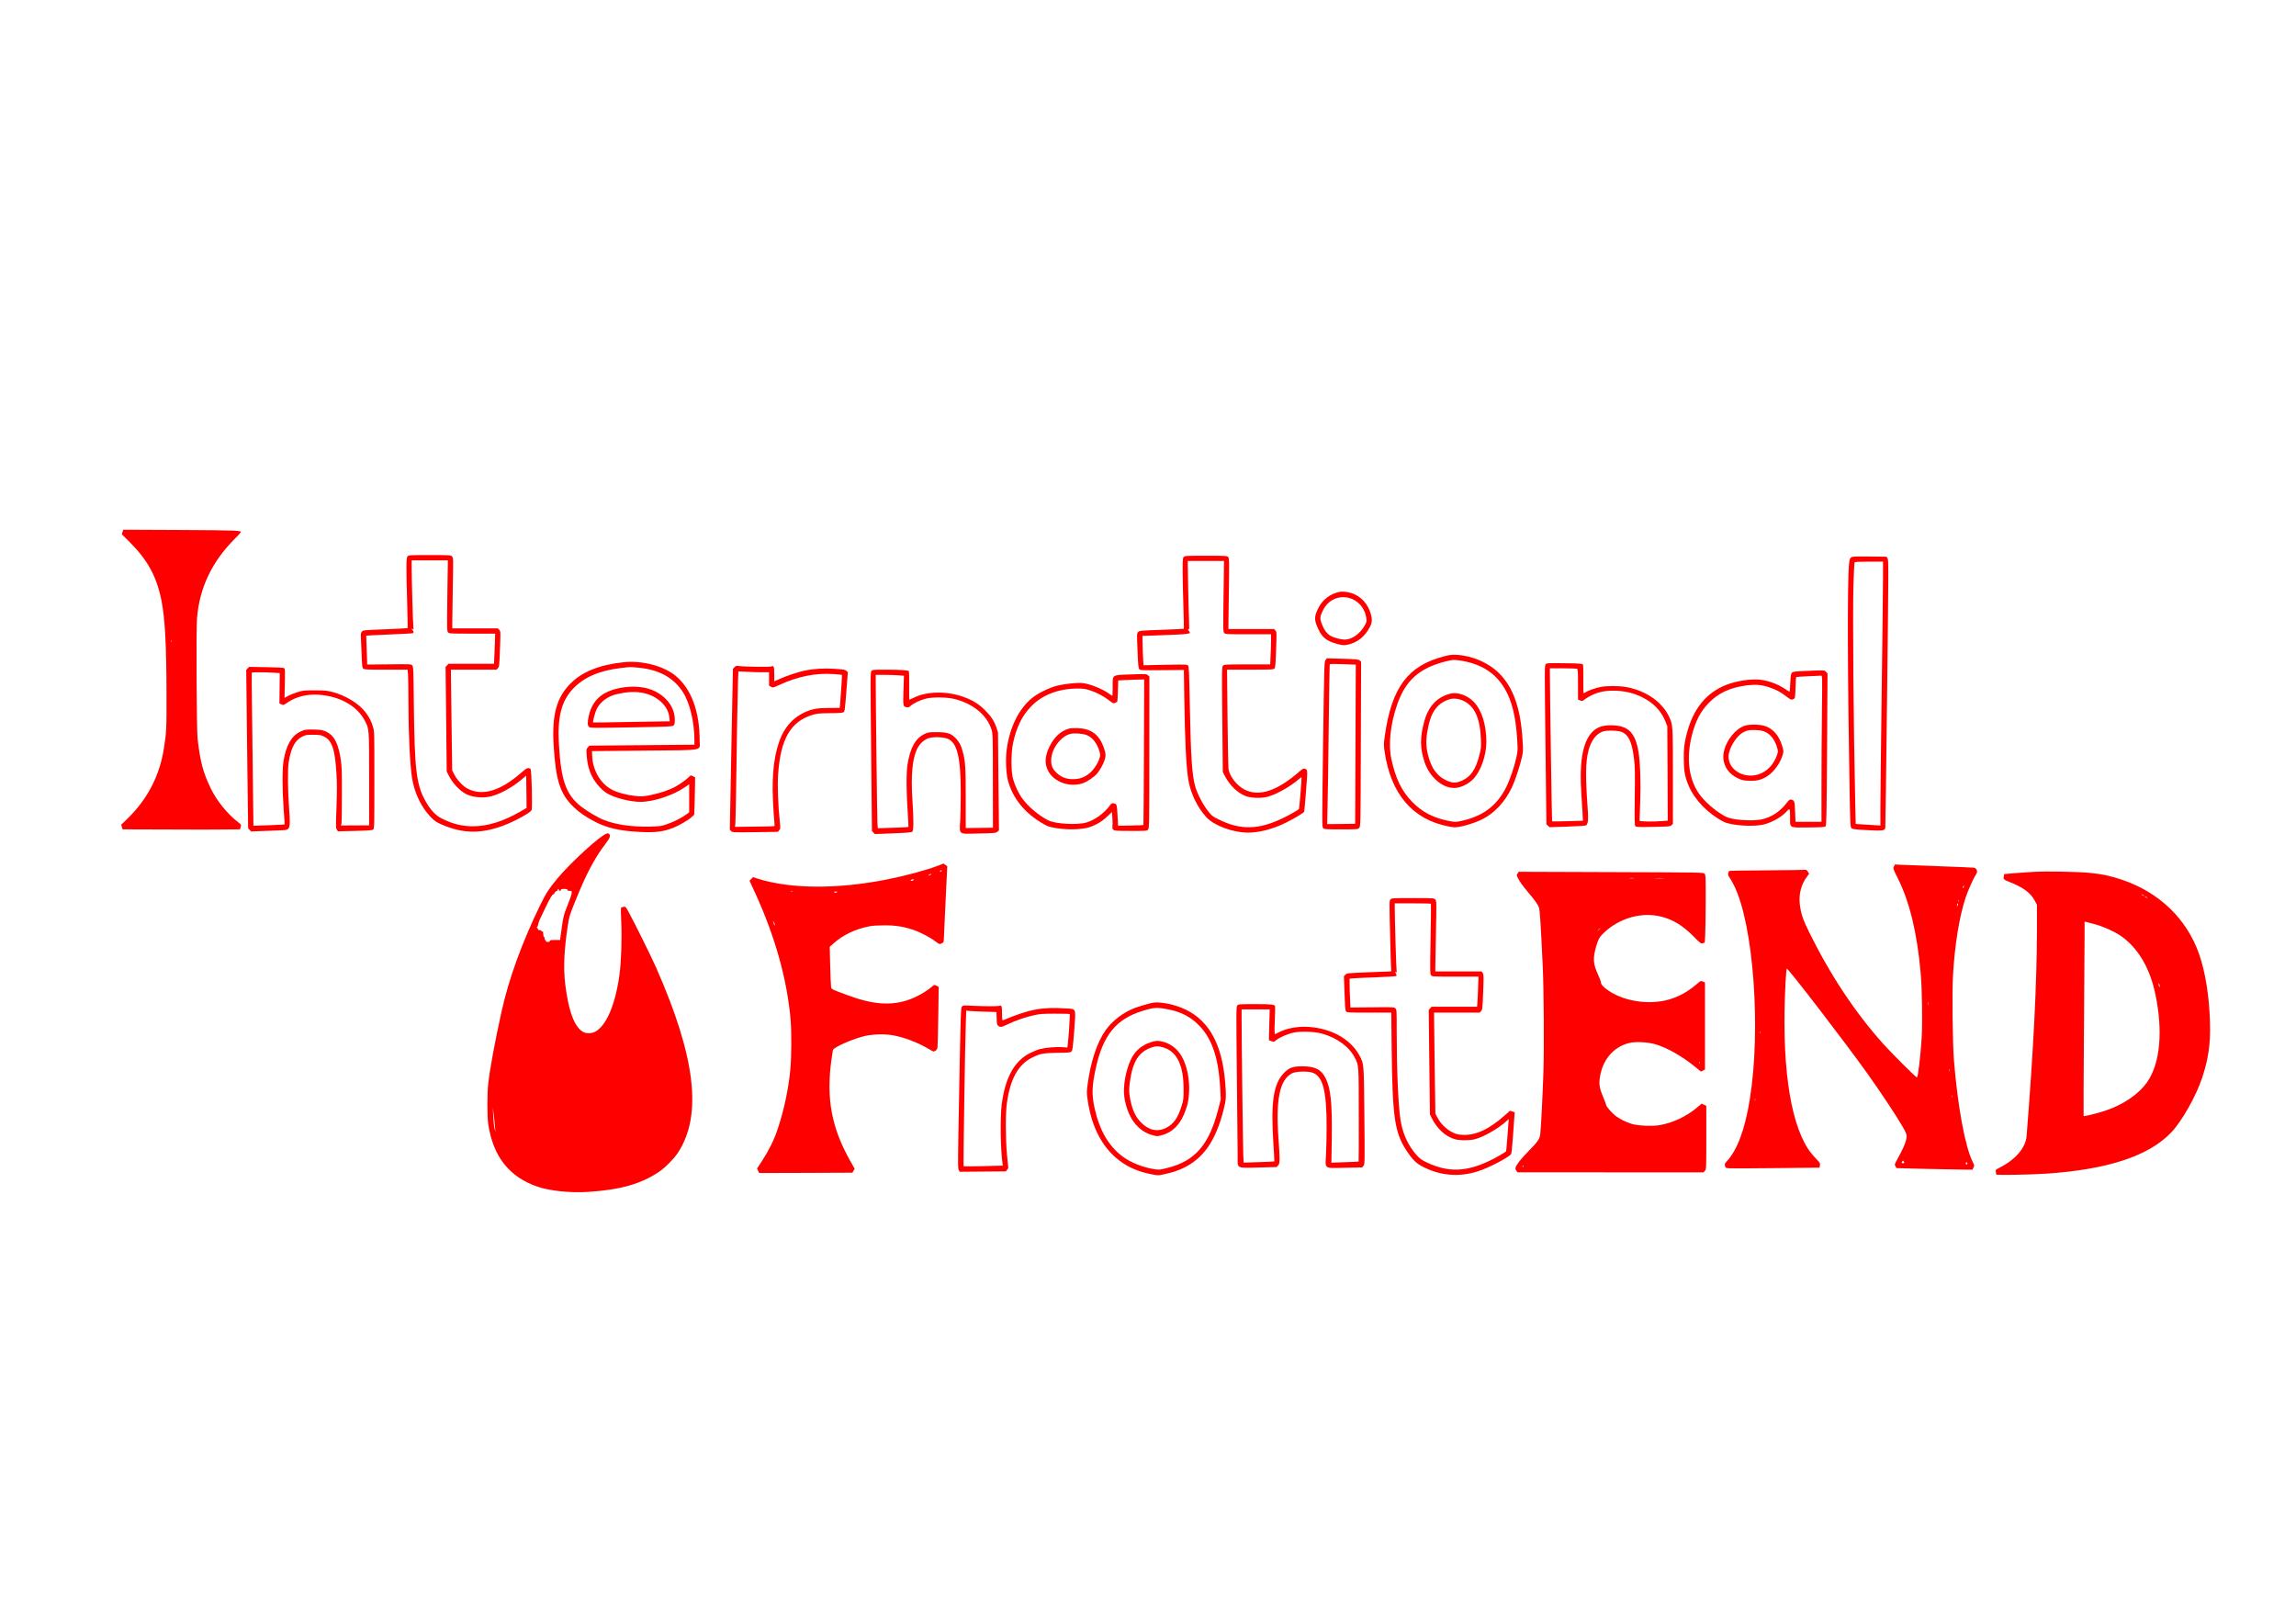 <?xml version="1.0" standalone="no"?>
<!DOCTYPE svg PUBLIC "-//W3C//DTD SVG 20010904//EN"
 "http://www.w3.org/TR/2001/REC-SVG-20010904/DTD/svg10.dtd">
<svg version="1.0" xmlns="http://www.w3.org/2000/svg"
 width="3508pt" height="2480pt" viewBox="0 0 3508 2480"
 preserveAspectRatio="xMidYMid meet">

<g transform="translate(0,2480) scale(0.1,-0.1)"
fill="red" stroke="none">
<path d="M1872 16673 l-11 -35 112 -111 c281 -280 417 -526 492 -891 55 -273
78 -672 79 -1436 1 -554 0 -573 -40 -835 -65 -418 -254 -780 -562 -1077 l-90
-87 10 -36 11 -35 671 -2 c369 -2 707 -2 751 -1 44 1 146 2 226 2 l146 1 10
35 c11 35 10 36 -35 71 -160 121 -333 333 -421 518 -119 247 -161 405 -202
761 -15 136 -23 1663 -9 1838 38 465 224 859 572 1211 54 54 98 102 98 106 0
26 -61 28 -911 33 l-886 4 -11 -34z m745 -1675 c-3 -8 -6 -5 -6 6 -1 11 2 17
5 13 3 -3 4 -12 1 -19z"/>
<path d="M6227 16302 c-21 -23 -22 -153 -6 -711 6 -211 9 -385 6 -387 -2 -2
-156 -10 -342 -18 -337 -13 -338 -13 -357 -37 -16 -21 -18 -36 -13 -109 3 -47
8 -165 11 -262 5 -152 9 -179 24 -193 16 -14 58 -16 347 -15 l330 0 7 -76 c3
-42 6 -224 6 -403 0 -496 23 -968 56 -1181 36 -227 147 -456 293 -600 54 -55
83 -73 161 -107 320 -139 597 -144 940 -16 169 63 409 194 431 235 16 30 2
620 -15 631 -39 25 -54 19 -141 -57 -317 -277 -586 -359 -812 -249 -74 36
-162 128 -208 214 l-36 69 -9 653 c-5 358 -9 705 -10 770 l0 117 348 0 349 0
21 23 c20 21 21 38 31 292 10 268 10 270 -11 292 l-21 23 -349 0 -348 0 1 153
c0 83 4 325 8 537 7 376 7 386 -12 408 -20 22 -21 22 -342 22 -299 0 -323 -1
-338 -18z m608 -603 c-6 -507 -6 -542 11 -560 16 -18 34 -19 369 -19 l351 0
-3 -97 c-2 -54 -6 -158 -9 -230 l-6 -133 -347 0 -348 0 -22 -24 -23 -24 9
-799 8 -799 28 -55 c58 -119 169 -239 267 -289 102 -52 264 -67 384 -35 145
38 317 133 461 253 l75 63 2 -171 c1 -93 3 -204 3 -246 l0 -77 -95 -55 c-260
-150 -499 -225 -725 -225 -164 0 -310 36 -470 116 -103 51 -179 133 -260 280
-134 244 -161 475 -172 1475 -5 516 -7 565 -23 585 -18 22 -20 22 -354 18
l-336 -3 -1 49 c-1 26 -4 125 -8 220 l-6 172 70 5 c39 3 195 10 347 16 153 6
285 13 293 16 19 8 19 28 0 44 -8 7 -15 17 -15 22 0 6 7 5 16 -3 14 -12 15 -8
10 32 -7 47 -26 719 -26 907 l0 112 276 0 277 0 -8 -541z"/>
<path d="M18086 16291 c-16 -17 -17 -43 -17 -228 1 -114 6 -356 12 -537 6
-180 9 -330 7 -332 -2 -2 -156 -9 -341 -16 -325 -11 -338 -13 -358 -34 -20
-21 -20 -26 -9 -285 9 -224 13 -266 27 -282 16 -17 35 -18 349 -15 l332 3 6
-420 c11 -677 29 -1048 61 -1250 33 -210 139 -431 279 -582 117 -127 407 -233
635 -233 170 0 376 54 568 147 132 65 281 153 289 173 3 8 16 154 29 325 25
329 26 318 -23 331 -18 5 -34 -3 -70 -35 -345 -304 -623 -397 -846 -284 -118
60 -231 205 -246 316 -4 34 -11 389 -15 790 l-7 727 355 0 c324 0 355 1 370
18 12 14 17 66 24 287 10 263 9 271 -10 293 l-20 22 -350 0 -349 0 7 540 c7
511 7 542 -10 560 -17 19 -32 20 -340 20 -304 0 -323 -1 -339 -19z m608 -601
c-7 -512 -6 -541 11 -560 17 -19 31 -20 367 -20 l348 0 0 -93 c0 -52 -3 -155
-7 -230 l-6 -137 -352 0 c-336 0 -353 -1 -370 -20 -16 -18 -17 -62 -10 -821
l8 -803 32 -62 c74 -142 193 -257 315 -305 78 -30 226 -37 323 -15 137 33 348
150 491 272 22 19 40 33 42 31 5 -5 -33 -474 -39 -484 -10 -17 -149 -96 -257
-147 -363 -172 -634 -178 -957 -21 -108 52 -114 57 -178 137 -76 95 -164 266
-195 378 -48 176 -66 454 -81 1230 -10 513 -13 597 -27 613 -14 16 -38 17
-348 11 l-332 -7 -6 89 c-3 49 -7 150 -8 224 l-3 135 350 13 c374 14 399 18
362 60 -19 21 -23 37 -5 26 8 -5 10 31 5 147 -4 85 -10 322 -14 527 l-6 372
277 0 278 0 -8 -540z"/>
<path d="M28281 16283 c-18 -15 -24 -34 -31 -113 -26 -263 -21 -1770 10 -3475
9 -484 12 -531 28 -547 15 -15 52 -20 239 -30 240 -13 269 -9 278 36 2 12 15
937 28 2056 22 1916 23 2036 7 2060 l-17 25 -260 3 c-237 2 -262 1 -282 -15z
m489 -295 c0 -128 -9 -912 -20 -1743 -11 -830 -20 -1633 -20 -1784 l0 -273
-87 6 c-49 3 -134 8 -189 12 l-101 6 -7 301 c-27 1207 -41 2954 -27 3365 5
177 13 327 16 332 4 6 92 10 221 10 l214 0 0 -232z"/>
<path d="M20475 15759 c-149 -27 -269 -118 -335 -253 -64 -132 -63 -179 5
-323 59 -126 132 -181 296 -223 74 -19 91 -20 143 -10 151 30 265 119 346 271
35 66 38 117 14 200 -46 155 -146 265 -283 314 -64 22 -140 32 -186 24z m193
-114 c115 -51 196 -168 209 -300 4 -45 0 -57 -34 -114 -72 -120 -190 -201
-297 -202 -49 -1 -156 25 -205 51 -70 36 -118 104 -156 219 -20 60 -14 94 31
183 87 172 278 241 452 163z"/>
<path d="M22055 14771 c-544 -144 -789 -471 -895 -1200 -20 -138 -20 -148 -5
-255 95 -646 428 -1036 974 -1141 82 -16 103 -17 170 -6 93 15 257 69 343 112
194 97 354 269 460 495 48 103 118 313 149 449 22 96 22 106 11 280 -30 479
-142 794 -357 1009 -161 161 -410 269 -650 282 -77 4 -105 0 -200 -25z m281
-66 c307 -54 517 -191 657 -430 107 -184 166 -423 187 -760 11 -168 10 -183
-10 -279 -30 -141 -100 -347 -154 -456 -145 -292 -362 -454 -705 -525 -68 -14
-83 -14 -159 0 -246 46 -427 139 -578 297 -161 168 -249 350 -315 648 -50 225
-16 541 92 847 128 362 336 546 734 648 109 28 137 29 251 10z"/>
<path d="M22159 14203 c-202 -51 -336 -194 -398 -424 -67 -245 -66 -410 4
-620 79 -237 285 -410 472 -396 91 7 199 61 272 135 114 117 201 361 201 566
0 263 -71 488 -193 614 -96 100 -249 153 -358 125z m206 -112 c166 -82 248
-263 261 -576 6 -132 4 -146 -24 -255 -55 -213 -127 -321 -257 -382 -99 -46
-157 -45 -257 5 -131 64 -214 178 -263 358 -36 133 -41 231 -20 364 48 306
140 445 340 512 61 20 147 10 220 -26z"/>
<path d="M20254 14719 c-21 -24 -21 -30 -39 -1287 -16 -1207 -16 -1264 0
-1282 17 -19 33 -20 275 -20 253 0 257 0 277 23 21 22 21 26 25 1279 l4 1258
-20 19 c-19 18 -42 20 -261 27 l-240 7 -21 -24z m461 -73 c0 0 -2 -548 -5
-1216 l-5 -1215 -214 -3 -214 -2 6 257 c4 142 12 688 18 1213 6 525 13 961 15
968 3 10 46 11 201 6 109 -4 198 -7 198 -8z"/>
<path d="M9530 14683 c-362 -37 -628 -142 -806 -318 -219 -216 -293 -479 -265
-948 32 -542 99 -748 308 -948 88 -84 174 -143 313 -217 185 -99 387 -146 685
-161 256 -13 372 2 534 68 94 39 225 117 271 161 l37 35 7 205 c3 113 6 241 6
286 l0 80 -34 16 c-33 16 -34 16 -57 -9 -36 -38 -134 -109 -206 -149 -91 -51
-234 -100 -381 -130 -120 -24 -133 -25 -235 -14 -139 15 -272 51 -357 96 -174
91 -293 293 -302 514 l-3 75 800 8 c946 9 845 -9 845 153 0 447 -128 792 -368
990 -184 151 -508 236 -792 207z m225 -83 c314 -30 538 -153 678 -372 107
-166 177 -460 177 -739 l0 -66 -802 -7 -803 -7 -24 -27 c-23 -25 -23 -31 -17
-122 8 -126 36 -232 87 -330 49 -96 145 -202 223 -249 118 -71 353 -131 513
-131 196 0 503 101 679 225 l64 44 0 -214 0 -215 -47 -34 c-75 -54 -189 -112
-293 -147 -90 -31 -104 -33 -265 -37 -266 -6 -514 29 -695 100 -89 34 -263
136 -349 204 -233 184 -309 396 -341 950 -25 419 37 663 215 852 164 174 400
277 725 316 148 18 146 18 275 6z"/>
<path d="M9495 14294 c-289 -51 -444 -185 -499 -431 -22 -98 -21 -146 4 -168
19 -17 48 -17 646 -7 565 10 628 13 645 28 15 14 19 31 19 89 0 178 -115 342
-305 436 -135 67 -323 86 -510 53z m304 -75 c232 -37 412 -198 428 -381 l6
-58 -59 0 c-33 0 -295 -5 -583 -10 -288 -6 -525 -9 -528 -7 -9 9 27 148 52
201 53 113 169 199 311 232 146 34 264 41 373 23z"/>
<path d="M23616 14652 c-17 -19 -17 -70 -3 -1232 l14 -1211 24 -23 24 -23 275
9 c198 7 279 13 288 22 25 24 32 90 22 222 -38 524 -36 738 10 917 39 154 118
258 222 293 62 20 233 15 289 -9 105 -46 155 -157 186 -417 13 -112 15 -210
10 -571 -4 -377 -3 -439 10 -451 12 -13 53 -15 271 -10 242 4 258 6 280 25
l22 20 0 726 c0 795 0 787 -60 915 -107 226 -359 399 -659 451 -106 19 -287
19 -383 1 -79 -15 -195 -56 -231 -81 -12 -8 -25 -15 -30 -15 -5 0 -7 97 -6
215 2 163 0 218 -9 227 -10 10 -82 14 -280 16 -256 3 -268 3 -286 -16z m478
-68 c14 -5 16 -36 16 -239 l0 -233 31 -12 c20 -9 36 -10 44 -4 161 120 305
162 520 151 145 -8 258 -37 380 -96 177 -87 293 -207 359 -369 l30 -77 4 -721
3 -721 -77 -6 c-138 -12 -354 -9 -354 6 0 6 5 131 10 275 11 291 1 612 -25
769 -50 307 -160 413 -427 413 -147 0 -235 -40 -312 -140 -120 -157 -166 -457
-136 -890 7 -102 15 -240 19 -306 l6 -122 -233 -7 c-128 -4 -235 -5 -238 -2
-4 4 -33 1937 -34 2275 l0 62 199 0 c110 0 206 -3 215 -6z"/>
<path d="M11221 14607 l-23 -26 -24 -1228 -23 -1228 20 -21 c20 -21 22 -21
367 -17 l347 5 20 24 c20 23 20 29 9 137 -26 240 -37 546 -25 721 37 540 192
806 531 907 65 19 100 22 261 24 146 1 191 4 207 15 19 14 22 38 43 313 l23
298 -21 20 c-18 18 -41 22 -174 31 -166 12 -326 2 -469 -28 -97 -20 -284 -83
-382 -128 l-78 -35 0 107 c0 116 -8 139 -42 121 -20 -11 -432 -5 -506 7 -31 5
-41 2 -61 -19z m422 -77 l107 0 0 -102 0 -103 30 -17 c29 -17 31 -16 117 24
292 135 564 190 845 170 65 -5 120 -11 123 -13 3 -4 -31 -504 -35 -504 -286 0
-339 -3 -415 -23 -216 -59 -382 -201 -475 -406 -107 -238 -150 -558 -130 -988
6 -128 15 -267 20 -308 4 -41 6 -77 3 -80 -2 -3 -139 -7 -304 -8 l-299 -4 5
44 c2 23 7 210 10 413 12 883 26 1641 31 1774 l6 144 127 -6 c69 -4 174 -7
234 -7z"/>
<path d="M3783 14589 l-21 -24 14 -1210 15 -1210 23 -23 23 -24 272 10 c255 8
274 10 293 30 30 30 32 87 14 332 -19 247 -22 572 -6 680 34 222 97 342 208
397 52 26 67 28 167 28 100 0 115 -3 166 -28 123 -60 168 -196 190 -570 9
-151 9 -273 0 -513 -11 -296 -10 -316 6 -339 l18 -25 260 6 c212 6 263 9 278
22 16 14 17 63 17 757 0 728 0 744 -21 811 -28 90 -56 145 -115 223 -98 131
-298 254 -499 308 -90 24 -118 26 -275 27 -163 0 -181 -2 -265 -28 -49 -15
-114 -41 -144 -57 l-54 -31 5 221 c4 185 3 223 -9 233 -11 8 -93 13 -276 16
l-262 4 -22 -23z m382 -65 l110 -7 -3 -232 -3 -231 26 -12 c36 -17 35 -17 108
32 123 83 286 123 457 113 327 -20 594 -168 714 -397 67 -128 66 -108 66 -891
l0 -708 -215 -1 -216 -1 8 28 c4 15 7 215 7 443 1 351 -2 433 -17 534 -34 222
-87 341 -180 403 -70 47 -116 57 -252 58 -116 0 -123 -1 -187 -33 -135 -66
-214 -203 -255 -441 -22 -128 -21 -445 1 -744 10 -126 16 -230 14 -232 -2 -2
-109 -7 -239 -12 l-237 -8 -7 570 c-4 314 -10 838 -14 1165 -5 327 -6 598 -4
603 5 9 168 9 318 1z"/>
<path d="M13315 14550 c-17 -19 -17 -69 -5 -1232 l12 -1213 23 -24 23 -23 278
11 c225 9 281 14 294 26 20 20 20 193 1 479 -25 373 -2 631 68 779 41 86 112
151 189 173 69 20 216 14 279 -11 148 -59 203 -287 202 -830 0 -137 -4 -324
-8 -415 -12 -230 -39 -211 288 -203 242 5 257 7 280 27 l24 21 -8 749 -7 749
-23 69 c-35 104 -81 174 -175 268 -97 97 -188 153 -331 204 -257 92 -563 86
-762 -15 -32 -16 -60 -29 -63 -29 -3 0 -4 97 -3 215 1 119 -1 218 -5 222 -14
14 -121 22 -332 22 -208 1 -222 0 -239 -19z m413 -67 l83 -6 -7 -223 c-8 -243
-7 -247 47 -259 24 -5 36 -1 64 23 45 40 146 88 231 109 104 26 322 23 436 -5
286 -71 499 -248 568 -470 19 -60 20 -98 20 -780 l1 -717 -208 -3 -208 -2 0
457 c0 478 -5 563 -46 711 -25 96 -51 144 -106 203 -70 74 -127 93 -288 94
-121 0 -134 -2 -187 -27 -142 -66 -225 -218 -264 -480 -19 -129 -16 -439 7
-755 7 -100 11 -184 8 -187 -2 -3 -108 -8 -236 -12 l-231 -7 -6 74 c-4 62 -27
1926 -26 2187 l0 82 133 0 c72 0 169 -3 215 -7z"/>
<path d="M27571 14549 c-150 -6 -176 -10 -192 -26 -16 -15 -20 -41 -26 -156
-3 -75 -8 -137 -10 -137 -2 0 -30 18 -62 40 -133 91 -312 150 -455 150 -169 0
-364 -41 -502 -104 -299 -139 -485 -400 -571 -802 -23 -111 -27 -152 -27 -299
0 -188 16 -280 73 -416 92 -218 297 -430 536 -553 118 -60 474 -82 628 -38
130 37 263 115 339 200 46 50 48 45 48 -102 0 -160 -19 -150 283 -147 195 2
245 5 258 17 15 13 17 126 24 1175 l7 1160 -23 25 c-25 27 -18 27 -328 13z
m266 -616 c-4 -302 -7 -804 -7 -1118 l0 -570 -199 0 -198 0 -6 154 c-7 164 -9
173 -59 185 -24 5 -32 -1 -72 -53 -98 -128 -226 -213 -371 -247 -93 -22 -282
-21 -416 1 -79 13 -119 26 -168 53 -145 81 -307 225 -390 348 -151 225 -187
538 -102 877 55 216 129 362 250 489 154 162 334 246 601 279 128 15 218 7
331 -31 106 -35 174 -71 265 -142 69 -52 72 -53 107 -37 24 11 24 14 30 171 3
88 7 162 10 164 3 3 85 9 183 13 99 4 188 9 198 9 19 2 19 -10 13 -545z"/>
<path d="M26663 13715 c-142 -44 -286 -220 -324 -395 -37 -174 46 -332 218
-412 57 -27 81 -32 167 -36 115 -5 192 15 278 70 103 65 207 212 239 339 11
41 10 55 -14 131 -49 157 -141 260 -268 299 -72 23 -231 25 -296 4z m305 -95
c86 -37 156 -131 187 -252 13 -46 12 -57 -5 -105 -45 -127 -129 -225 -237
-275 -228 -107 -503 31 -503 253 0 121 118 317 224 371 66 34 86 38 186 35 73
-3 107 -9 148 -27z"/>
<path d="M17280 14497 c-300 -11 -280 2 -280 -189 0 -76 -2 -138 -5 -138 -3 0
-26 15 -52 34 -104 74 -284 146 -403 161 -76 9 -274 -12 -390 -41 -120 -30
-294 -116 -380 -186 -206 -170 -344 -450 -390 -795 -18 -133 -9 -356 19 -463
72 -275 260 -506 546 -669 64 -37 90 -45 197 -63 175 -28 388 -22 503 15 105
35 192 87 276 167 l68 65 7 -93 c3 -51 4 -108 1 -127 -4 -25 -1 -38 14 -51 17
-16 45 -18 265 -18 235 -1 246 0 264 19 19 20 20 51 20 1180 l1 1159 -23 21
c-23 20 -27 20 -258 12z m198 -1186 c-2 -610 -6 -1112 -8 -1115 -3 -2 -91 -6
-196 -8 l-191 -3 -7 129 c-10 197 -12 204 -54 212 -33 6 -38 4 -61 -27 -89
-122 -229 -224 -361 -264 -140 -42 -474 -23 -585 33 -137 69 -295 200 -387
322 -63 83 -120 202 -150 310 -32 121 -32 396 0 547 53 245 139 420 276 561
170 176 414 271 707 273 87 1 118 -4 189 -26 104 -33 213 -90 297 -156 58 -45
64 -48 90 -37 15 7 30 14 33 16 3 2 7 76 10 165 l5 162 115 6 c63 3 153 6 199
7 l83 2 -4 -1109z"/>
<path d="M16337 13670 c-123 -31 -229 -128 -301 -273 -73 -147 -79 -269 -19
-378 91 -169 330 -252 528 -184 69 24 175 96 217 147 72 89 130 215 129 283 0
56 -43 174 -87 240 -74 112 -177 164 -334 171 -52 2 -112 -1 -133 -6z m255
-96 c95 -31 176 -133 209 -262 12 -47 11 -58 -6 -108 -26 -77 -91 -171 -152
-220 -74 -60 -150 -87 -248 -87 -104 0 -176 27 -249 94 -69 63 -91 120 -84
221 12 164 157 348 299 378 57 12 171 4 231 -16z"/>
<path d="M9209 12032 c-154 -102 -521 -447 -688 -647 -132 -158 -178 -229
-267 -411 -279 -573 -480 -1127 -590 -1624 -106 -480 -179 -879 -205 -1110
-16 -147 -16 -499 0 -609 74 -500 322 -814 760 -962 182 -62 502 -95 760 -78
497 32 811 120 1088 306 92 61 228 198 288 288 379 573 276 1460 -331 2835
-72 163 -327 679 -415 839 -50 92 -51 93 -82 87 -17 -4 -35 -10 -38 -14 -4 -4
-3 -104 3 -222 12 -238 0 -595 -27 -799 -60 -446 -195 -770 -363 -868 -55 -32
-137 -37 -188 -10 -136 70 -230 322 -279 742 -28 243 -16 512 39 875 22 149
27 164 116 385 162 404 293 653 456 867 73 96 87 131 62 156 -19 19 -40 14
-99 -26z m-669 -827 c0 -8 7 -15 15 -15 8 0 15 7 15 15 0 11 12 15 50 15 38 0
50 -4 50 -15 0 -10 10 -15 34 -15 33 0 34 -1 30 -37 -2 -21 -30 -105 -64 -187
-57 -141 -61 -159 -87 -338 l-26 -188 -79 0 c-63 0 -78 -3 -78 -15 0 -10 -10
-15 -30 -15 -20 0 -30 5 -30 15 0 8 -4 15 -10 15 -5 0 -10 11 -10 25 0 14 -4
25 -10 25 -5 0 -10 18 -10 40 0 29 -4 40 -15 40 -8 0 -15 5 -15 10 0 6 -11 10
-25 10 -15 0 -25 6 -25 14 0 8 -6 17 -12 19 -9 4 -10 8 -2 14 6 4 14 24 18 43
8 45 17 64 102 239 78 163 113 221 132 221 6 0 12 5 12 11 0 14 25 39 39 39 6
0 11 7 11 15 0 8 5 15 10 15 6 0 10 -7 10 -15z m-977 -3620 l6 -80 -14 60 c-8
33 -17 116 -19 185 l-6 125 14 -105 c7 -58 16 -141 19 -185z"/>
<path d="M14340 11578 c-178 -69 -493 -155 -781 -212 -759 -152 -1480 -148
-1979 10 l-75 24 -27 -28 -26 -27 84 -183 c308 -670 493 -1335 544 -1949 15
-189 13 -571 -5 -754 -29 -306 -99 -630 -196 -916 -57 -168 -131 -316 -238
-481 l-74 -113 16 -35 17 -34 712 2 712 3 17 30 17 30 -65 115 c-291 515 -373
963 -287 1570 8 58 17 115 20 128 9 44 315 177 499 218 112 24 294 29 407 10
176 -29 403 -116 572 -219 58 -35 60 -36 87 -20 22 13 30 27 33 57 3 23 8 239
12 481 l6 440 -34 16 c-33 16 -34 16 -68 -13 -95 -81 -240 -162 -364 -204
-270 -92 -550 -69 -936 76 -258 97 -237 85 -243 139 -4 25 -9 170 -13 321 l-7
276 54 48 c149 134 335 223 560 267 35 7 136 13 224 13 173 0 294 -20 445 -71
99 -33 251 -113 330 -173 64 -48 64 -48 97 -32 28 13 33 21 33 51 0 20 9 218
20 441 11 223 23 468 26 546 l7 141 -29 20 -29 21 -75 -30z m42 -90 c-6 -6
-15 -8 -19 -4 -4 4 -1 11 7 16 19 12 27 3 12 -12z m-156 -47 c-3 -5 -16 -11
-28 -14 -22 -6 -22 -5 -4 8 22 17 40 20 32 6z m-266 -80 c0 -12 -30 -22 -43
-14 -7 4 -3 9 9 14 26 10 34 10 34 0z m-1853 -177 c-3 -3 -12 -4 -19 -1 -8 3
-5 6 6 6 11 1 17 -2 13 -5z m675 -16 c-17 -8 -26 -8 -34 0 -9 9 -4 12 23 11
32 0 33 -1 11 -11z m-943 -498 c0 -13 -1 -13 -8 0 -5 8 -12 26 -15 40 l-7 25
15 -25 c9 -14 15 -32 15 -40z"/>
<path d="M28937 11563 c-16 -29 -15 -32 56 -174 183 -364 297 -835 352 -1449
22 -242 30 -756 16 -990 -18 -293 -56 -610 -74 -610 -14 0 -387 371 -511 510
-433 482 -814 1058 -1140 1720 -89 181 -119 270 -137 413 -19 149 20 306 106
420 l36 49 -19 31 c-13 22 -25 31 -38 29 -10 -2 -275 -6 -587 -8 -313 -2 -572
-6 -577 -9 -5 -3 -11 -19 -15 -35 -5 -22 -1 -37 18 -62 14 -18 45 -73 70 -123
298 -599 416 -2194 241 -3275 -72 -448 -190 -767 -348 -938 -35 -39 -38 -45
-30 -75 9 -31 11 -32 74 -35 36 -2 359 -1 717 3 l653 7 6 35 c6 32 2 38 -63
106 -39 40 -92 105 -118 145 -287 444 -408 1343 -344 2547 6 110 14 203 18
208 15 15 913 -1154 1232 -1603 210 -294 433 -631 539 -813 46 -80 60 -112 60
-143 0 -76 -40 -172 -161 -391 -22 -40 -23 -45 -9 -70 l16 -28 204 -6 c113 -4
374 -9 581 -13 l375 -6 16 33 c15 30 14 35 -12 87 -116 233 -228 841 -286
1545 -21 266 -30 1034 -15 1301 27 470 96 896 192 1189 36 110 122 301 165
366 25 39 5 87 -40 93 -17 3 -236 12 -486 21 -250 8 -514 18 -587 22 l-131 6
-15 -30z m1064 -320 c-8 -15 -10 -15 -11 -2 0 17 10 32 18 25 2 -3 -1 -13 -7
-23z m-74 -215 c-3 -8 -6 -5 -6 6 -1 11 2 17 5 13 3 -3 4 -12 1 -19z m-16 -59
c-9 -22 -10 -22 -10 -3 -1 11 2 24 6 27 12 12 14 0 4 -24z m-454 -1521 c-2
-13 -4 -5 -4 17 -1 22 1 32 4 23 2 -10 2 -28 0 -40z m-2560 -430 c-3 -8 -6 -5
-6 6 -1 11 2 17 5 13 3 -3 4 -12 1 -19z m2890 -580 c-3 -7 -5 -2 -5 12 0 14 2
19 5 13 2 -7 2 -19 0 -25z m40 -400 c-3 -7 -5 -2 -5 12 0 14 2 19 5 13 2 -7 2
-19 0 -25z m-3010 -50 c-3 -7 -5 -2 -5 12 0 14 2 19 5 13 2 -7 2 -19 0 -25z
m2273 -938 c9 -18 8 -20 -15 -20 -23 0 -24 2 -15 20 6 11 13 20 15 20 2 0 9
-9 15 -20z m970 -26 c0 -14 -12 -19 -23 -8 -9 9 4 35 14 28 5 -3 9 -12 9 -20z"/>
<path d="M31060 11480 c-74 -4 -203 -14 -287 -20 l-151 -13 -7 -35 c-8 -44 0
-52 90 -87 205 -80 321 -166 385 -286 l32 -61 0 -397 c-2 -802 -52 -1803 -158
-3136 -15 -182 -170 -362 -423 -489 -50 -26 -53 -29 -47 -58 3 -17 6 -35 6
-41 0 -12 518 -3 763 13 937 63 1566 269 1909 628 163 170 379 552 473 833 97
292 131 529 121 850 -12 404 -71 771 -167 1045 -188 536 -608 941 -1174 1133
-177 60 -310 88 -495 106 -194 19 -677 27 -870 15z m1700 -366 c0 -2 -9 0 -20
6 -11 6 -20 13 -20 16 0 2 9 0 20 -6 11 -6 20 -13 20 -16z m50 -30 c0 -2 -9 0
-20 6 -11 6 -20 13 -20 16 0 2 9 0 20 -6 11 -6 20 -13 20 -16z m-795 -406
c124 -34 286 -107 378 -169 271 -184 456 -494 541 -909 115 -560 69 -1044
-124 -1325 -130 -189 -366 -351 -647 -444 -123 -41 -319 -89 -328 -80 -2 3 0
581 5 1285 5 703 10 1370 10 1482 l0 202 28 -6 c15 -3 77 -19 137 -36z m984
-948 c1 -13 0 -13 -9 0 -5 8 -9 24 -9 35 l0 20 9 -20 c5 -11 9 -27 9 -35z"/>
<path d="M23187 11456 c-17 -25 -17 -27 4 -68 32 -63 67 -112 164 -228 106
-127 142 -178 159 -228 13 -35 27 -253 56 -872 18 -368 24 -1274 11 -1650 -12
-350 -35 -813 -47 -928 -8 -81 -33 -117 -185 -273 -116 -119 -179 -199 -193
-246 -5 -15 -1 -31 11 -47 l18 -25 1421 -1 1421 0 21 23 c22 23 22 24 22 508
l0 485 -35 17 -35 17 -73 -61 c-162 -137 -377 -237 -579 -269 -110 -18 -322
-8 -413 19 -95 28 -199 81 -262 133 -60 51 -133 136 -133 158 0 8 -21 62 -45
119 -52 121 -66 190 -54 281 35 280 203 484 449 546 97 25 287 15 405 -20 181
-55 401 -179 602 -342 l92 -75 30 16 31 16 0 665 0 665 -32 14 c-31 12 -34 12
-69 -18 -134 -117 -246 -185 -388 -237 -304 -111 -717 -64 -981 113 -75 50
-120 98 -120 128 0 14 -20 69 -44 120 -75 159 -81 250 -30 427 33 114 52 148
120 213 239 226 578 321 878 245 183 -47 328 -136 498 -308 103 -104 108 -107
136 -97 l29 10 6 112 c4 62 7 294 8 516 1 390 0 404 -19 424 -20 19 -41 19
-1428 24 l-1409 5 -18 -26z m1776 -73 c-18 -2 -48 -2 -65 0 -18 2 -4 4 32 4
36 0 50 -2 33 -4z m455 0 c-32 -2 -86 -2 -120 0 -35 2 -9 3 57 3 66 0 94 -1
63 -3z m-968 -766 c0 -2 -10 -12 -22 -23 l-23 -19 19 23 c18 21 26 27 26 19z
m1517 -2059 c-3 -8 -6 -5 -6 6 -1 11 2 17 5 13 3 -3 4 -12 1 -19z m-2687
-1572 c0 -3 -4 -8 -10 -11 -5 -3 -10 -1 -10 4 0 6 5 11 10 11 6 0 10 -2 10 -4z"/>
<path d="M21245 11060 c-18 -19 -18 -42 -6 -538 6 -285 14 -528 18 -540 5 -19
1 -22 -23 -23 -16 0 -170 -6 -342 -13 -311 -13 -313 -13 -336 -37 l-23 -24 10
-260 c7 -213 12 -263 24 -277 15 -17 45 -18 353 -18 l337 0 6 -537 c12 -1068
45 -1293 228 -1573 78 -119 140 -184 216 -227 279 -155 583 -184 888 -82 175
58 477 219 495 263 5 11 16 125 25 251 9 127 19 264 22 306 l6 77 -36 11 -36
12 -91 -80 c-233 -206 -438 -299 -633 -288 -76 4 -99 10 -161 41 -87 43 -174
129 -223 222 l-32 61 -11 749 c-5 412 -10 759 -10 772 l0 22 348 0 349 0 21
23 c21 22 23 37 33 290 9 242 9 268 -7 292 l-16 25 -354 0 -354 0 0 78 c1 42
5 284 10 537 9 460 9 460 -12 483 -21 22 -22 22 -343 22 -310 0 -323 -1 -340
-20z m618 -67 c2 -5 0 -248 -6 -541 -8 -501 -8 -535 9 -553 16 -18 34 -19 370
-19 l353 0 -5 -147 c-2 -82 -7 -185 -10 -230 l-6 -83 -347 0 -348 0 -22 -24
-22 -24 9 -800 10 -799 30 -59 c82 -162 208 -276 351 -318 69 -20 215 -21 301
-1 129 30 366 166 489 279 l34 31 -6 -60 c-3 -33 -11 -142 -18 -242 -7 -100
-15 -186 -18 -191 -10 -15 -143 -92 -246 -142 -358 -174 -641 -183 -960 -31
-81 38 -110 59 -153 105 -137 151 -225 342 -256 559 -34 233 -56 758 -56 1328
0 339 0 346 -21 365 -20 18 -38 19 -353 15 l-333 -3 -6 137 c-4 76 -7 175 -7
221 l0 83 53 5 c28 3 187 10 352 16 165 6 304 15 309 20 7 7 3 22 -9 43 -17
29 -17 31 -1 17 17 -13 18 -10 12 60 -6 71 -26 762 -26 918 l0 72 274 0 c151
0 277 -3 279 -7z"/>
<path d="M17600 9479 c-69 -16 -209 -58 -270 -81 -169 -66 -334 -192 -435
-333 -133 -186 -233 -486 -279 -843 -13 -97 -13 -125 0 -213 63 -451 244 -778
539 -976 122 -82 267 -139 437 -172 102 -20 105 -20 189 -1 129 28 196 49 285
90 318 146 508 418 630 900 38 149 40 197 24 406 -46 577 -239 940 -595 1116
-167 83 -410 133 -525 107z m253 -100 c179 -35 320 -105 439 -217 217 -205
322 -496 350 -972 l10 -185 -40 -157 c-140 -538 -353 -784 -773 -890 -116 -29
-129 -31 -199 -20 -171 25 -361 100 -484 191 -216 160 -355 398 -431 737 -47
211 -43 343 21 631 109 490 311 736 704 857 188 58 222 60 403 25z"/>
<path d="M17580 8877 c-143 -49 -236 -129 -301 -262 -79 -163 -123 -413 -101
-571 46 -316 205 -529 441 -589 55 -15 67 -15 122 0 193 49 320 193 395 450
32 110 42 271 24 410 -40 321 -172 512 -394 571 -71 19 -110 17 -186 -9z m205
-82 c199 -65 299 -276 299 -630 0 -147 -2 -168 -27 -250 -60 -196 -126 -289
-246 -348 -131 -64 -265 -33 -383 91 -69 72 -113 157 -144 279 -33 130 -38
203 -24 313 42 325 133 477 329 546 72 26 113 26 196 -1z"/>
<path d="M18905 9440 c-18 -20 -18 -58 -7 -1103 7 -595 12 -1139 12 -1209 0
-185 -25 -172 320 -164 l275 7 23 25 c19 22 22 36 22 112 0 48 -7 173 -15 277
-47 616 16 925 210 1020 55 27 222 33 298 11 168 -49 227 -269 226 -841 0
-132 -4 -316 -9 -410 -12 -232 -39 -212 293 -205 l259 5 20 25 c20 25 21 30
14 765 -8 815 -6 788 -73 916 -81 156 -236 288 -426 363 -273 108 -589 106
-809 -5 l-58 -29 -5 22 c-3 13 -2 106 3 208 5 102 6 191 4 198 -9 27 -58 32
-306 32 -241 0 -254 -1 -271 -20z m488 -295 l-6 -235 37 -15 c37 -16 38 -15
75 15 60 47 178 97 270 116 113 22 313 15 426 -16 230 -62 420 -201 505 -369
62 -123 60 -97 60 -874 1 -390 0 -711 -2 -712 -2 -2 -96 -6 -209 -10 l-207 -7
6 374 c7 539 -16 761 -95 918 -68 133 -161 180 -356 180 -141 0 -200 -21 -277
-99 -165 -167 -207 -451 -163 -1098 9 -139 15 -254 13 -256 -3 -2 -109 -7
-237 -11 l-231 -7 -6 103 c-5 93 -27 1822 -26 2116 l0 122 215 0 215 0 -7
-235z"/>
<path d="M14697 9422 c-17 -18 -19 -100 -41 -1248 -22 -1139 -23 -1230 -7
-1251 l16 -24 351 3 352 3 20 25 c12 14 19 32 17 40 -2 8 -12 101 -21 205 -21
248 -22 620 0 774 51 370 175 591 389 696 123 60 170 68 386 71 173 2 195 4
212 21 16 15 21 59 41 308 27 360 34 339 -110 348 -381 26 -566 -8 -979 -180
-10 -4 -13 20 -13 98 0 117 -6 135 -41 123 -28 -9 -223 -8 -419 1 -127 7 -136
6 -153 -13z m343 -77 l185 -6 3 -97 c2 -87 5 -99 25 -114 32 -25 44 -23 148
26 123 58 276 111 403 138 87 19 131 22 318 22 119 0 220 -2 223 -6 6 -5 -19
-371 -31 -467 l-6 -44 -80 6 c-94 6 -246 -7 -332 -28 -34 -8 -103 -35 -153
-60 -243 -120 -385 -374 -438 -789 -25 -193 -19 -682 11 -892 l6 -41 -297 -8
c-163 -4 -299 -4 -302 -1 -7 7 22 1888 34 2204 l6 173 46 -5 c25 -3 129 -8
231 -11z"/>
</g>
</svg>
